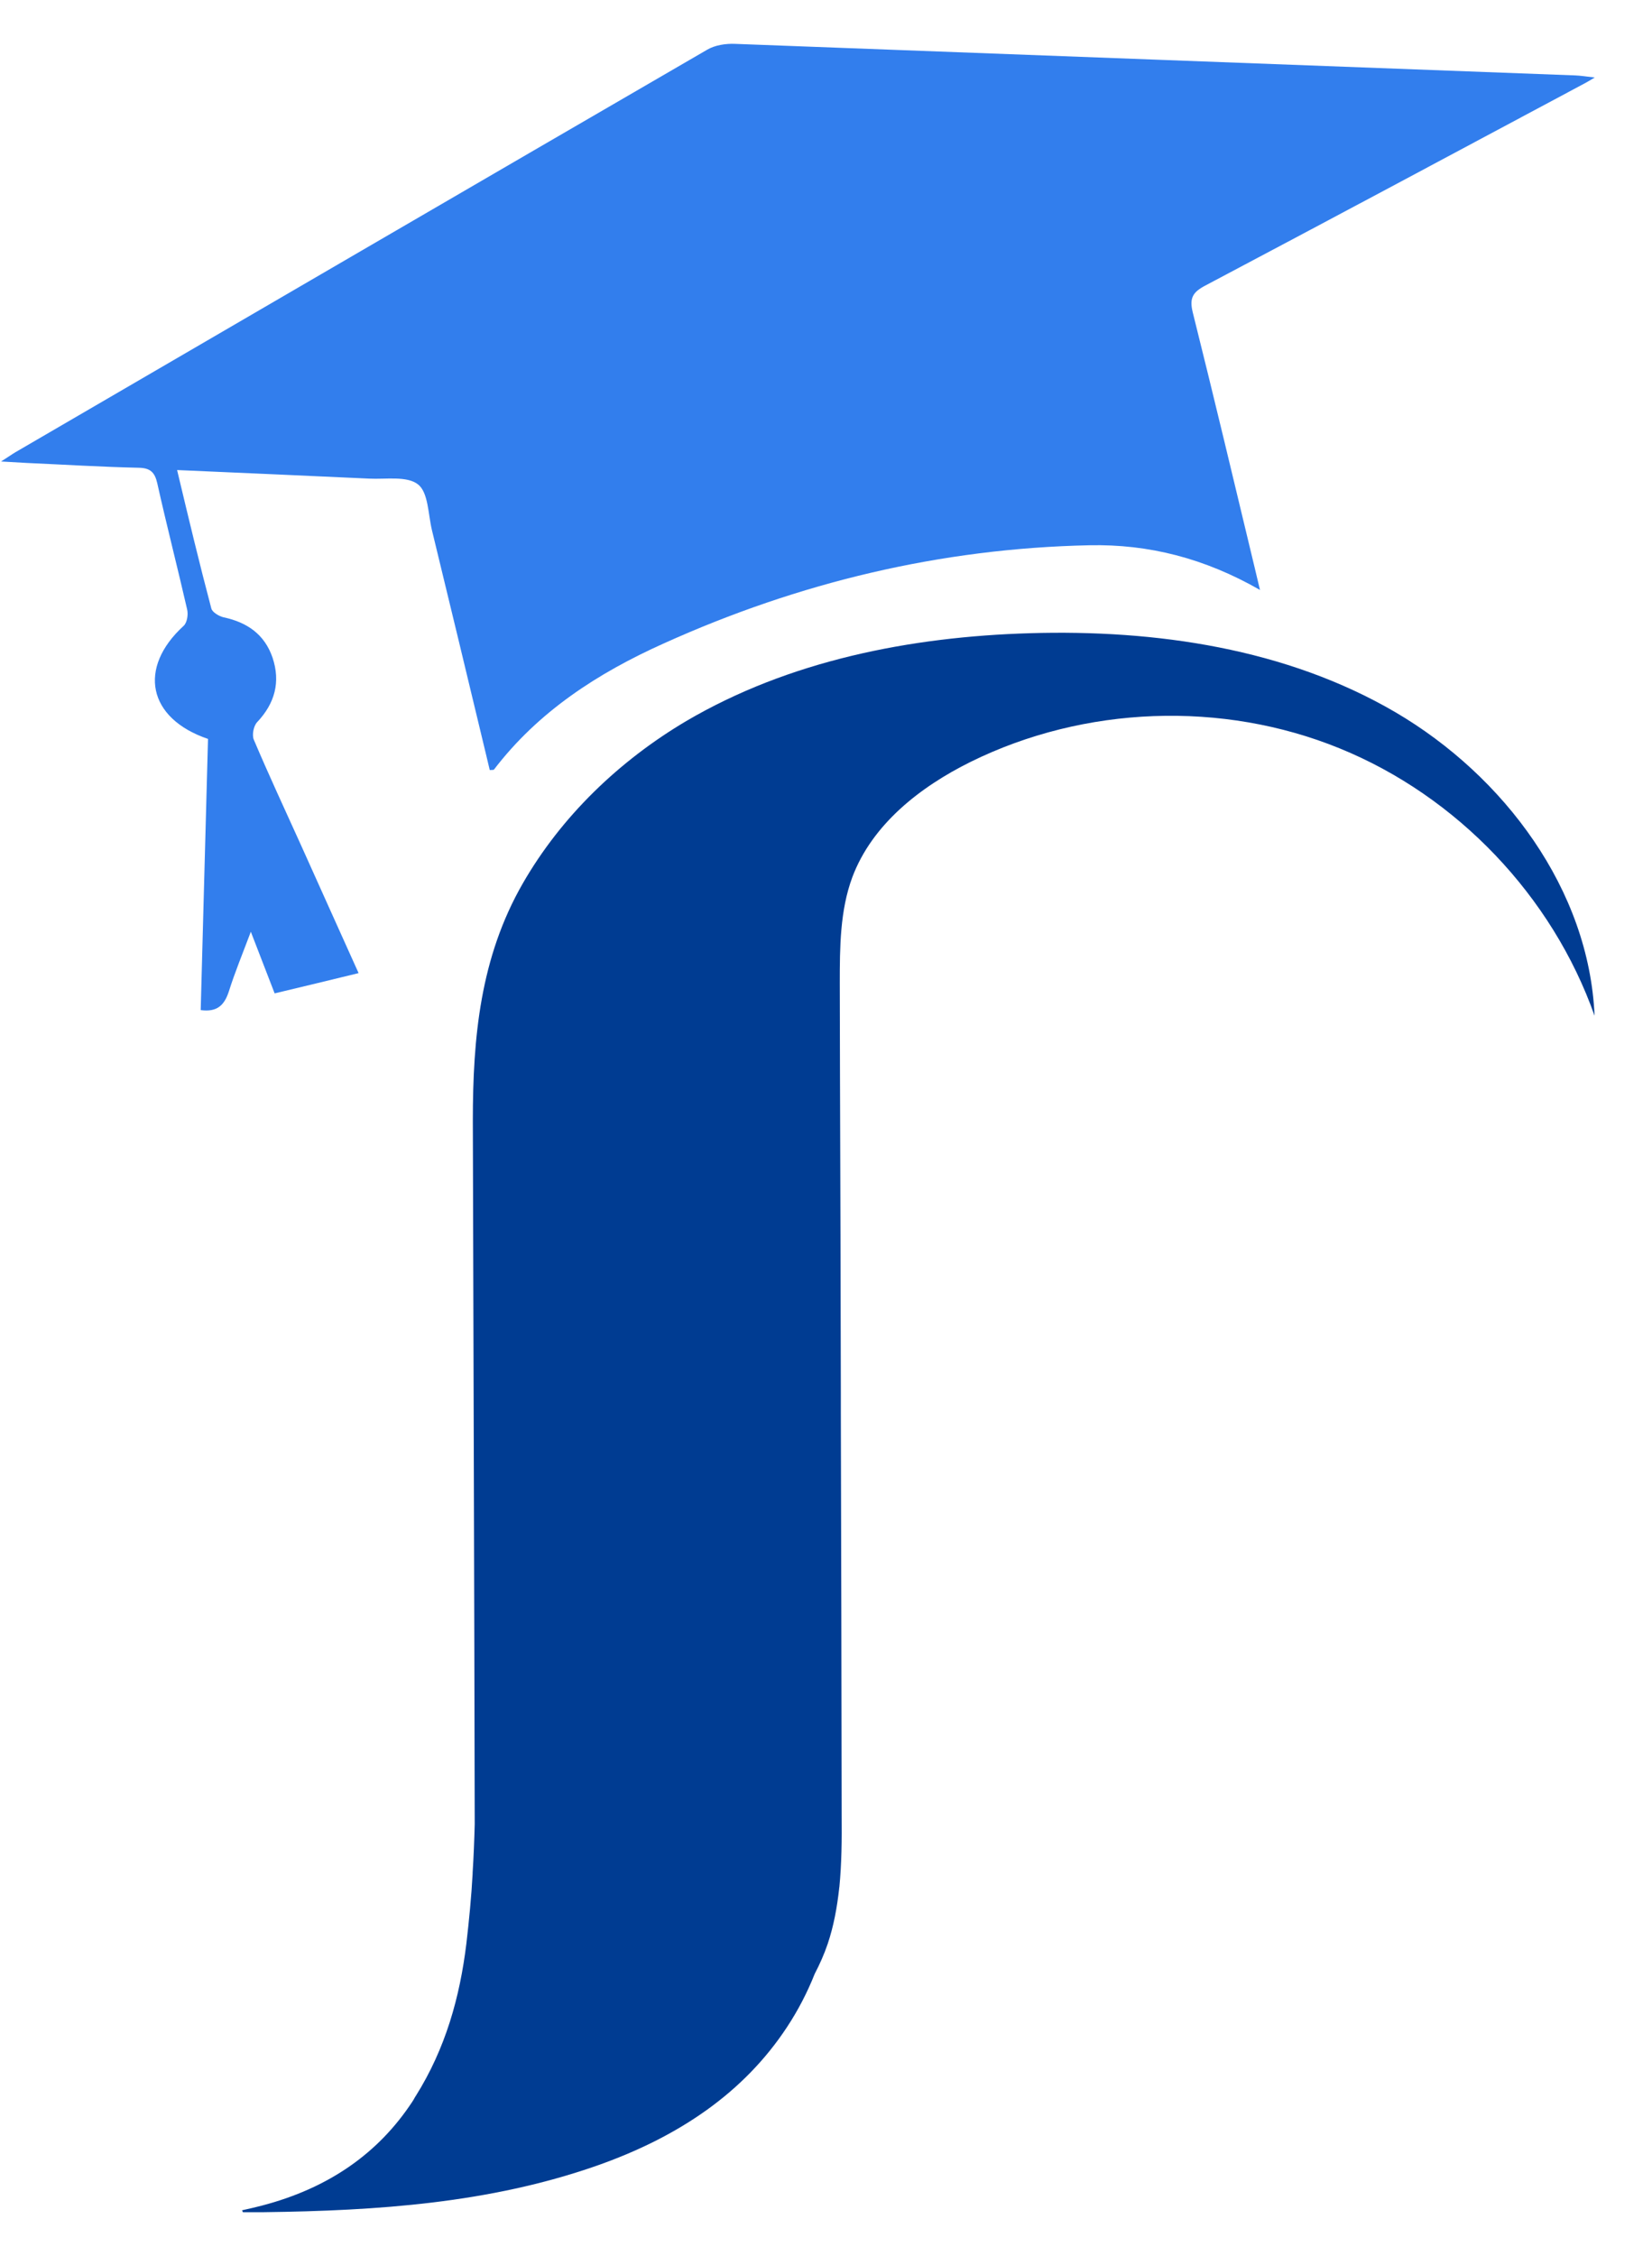 <?xml version="1.0" encoding="utf-8"?>
<!-- Generator: Adobe Illustrator 24.1.1, SVG Export Plug-In . SVG Version: 6.00 Build 0)  -->
<svg version="1.1" id="Layer_1" xmlns="http://www.w3.org/2000/svg" xmlns:xlink="http://www.w3.org/1999/xlink" x="0px" y="0px"
	 viewBox="0 0 791 1080" style="enable-background:new 0 0 791 1080;" xml:space="preserve">
<style type="text/css">
	.st0{fill:#003C92;}
	.st1{fill:#327EED;}
</style>
<g>
	<path class="st0" d="M668.1,340.9c-52.2-30.5-114.6-39.6-175.1-37.8c-57.1,1.7-115.2,13.1-164.5,42.1
		c-31.9,18.9-59.7,45.5-78.2,77.7c-20.4,35.5-23.9,73.8-23.9,113.6c0.3,112.1,0.7,224.2,0.9,336.2c0,0.2,0,0.3,0,0.5
		c-0.2,7.7-0.5,15.5-1,23.2v0.5c-0.6,11.1-1.7,22.3-3,33.5c-3.1,25.4-9.9,50.1-24.3,73c0,0.1-0.1,0.1-0.1,0.1
		c-0.3,0.5-0.6,1.1-0.9,1.6c-0.2,0.4-0.5,0.7-0.7,1.1c-15.9,24.1-39.4,41.1-72.1,49.6c-3,0.8-6.2,1.5-9.3,2.2
		c0.1,0.3,0.3,0.6,0.4,0.9h10c54.4-0.7,107.9-4.3,159-22.1c40.1-14,71-35.4,91.4-66.3c5.5-8.3,9.9-16.9,13.4-25.7
		c2.4-4.6,4.5-9.3,6.2-14.3c2.9-8.6,4.5-17.5,5.5-26.5c0-0.2,0-0.4,0.1-0.7c1.1-11.3,1.2-22.8,1.1-34.1c-0.1-64.5-0.2-129-0.4-193.6
		v-9.4c-0.1-50.4-0.2-100.8-0.4-151.3c0-14.9-0.1-29.6-0.1-44.5c0-17,0.1-34.6,6-50.5c9.5-25.3,32.4-43.2,56.6-55.2
		c54.5-26.9,120.5-29.4,176.7-6.5c56.3,22.9,101.9,70.8,122.1,128C760.9,426,720.3,371.5,668.1,340.9z"/>
	<path class="st1" d="M84.8,225c31.8,1.4,62,2.7,92,4.1c8,0.4,18.1-1.4,23.4,2.8c4.9,3.9,4.8,14.3,6.6,21.8
		c8.6,35.3,17.1,70.7,25.6,106.1c0.7,3,1.4,5.9,2.1,8.8c1-0.1,1.8,0,2-0.2c21.3-27.9,49.9-46.3,81.3-60.4
		c64.7-29.2,132.6-45.5,203.8-47c28.3-0.6,55.2,6.2,81.7,21.4c-1.1-4.7-1.8-7.6-2.5-10.5c-9.8-40.8-19.5-81.6-29.7-122.4
		c-1.7-6.9,0.1-9.7,6-12.8c60.5-32,120.9-64.3,181.3-96.6c1.2-0.6,2.3-1.3,5.2-3c-4.3-0.5-6.9-0.9-9.4-1C620.1,31.1,486.1,26,352,21
		c-4.5-0.2-9.7,0.6-13.4,2.8C228.1,87.9,117.8,152.2,7.5,216.4c-1.7,1-3.2,2.1-7,4.5c5.6,0.3,8.9,0.5,12.3,0.7
		c17.9,0.8,35.7,1.9,53.6,2.3c5.5,0.1,7.7,2.1,8.9,7.4c4.5,20.2,9.7,40.3,14.3,60.4c0.6,2.4,0,6.4-1.7,7.9
		c-22,20.1-17.2,44.3,11.7,54.1c-1.2,43.1-2.3,86.4-3.5,129.8c8,1.1,11.4-2.5,13.5-9c2.8-8.9,6.4-17.6,10.5-28.5
		c4.3,11.1,7.8,20.1,11.4,29.5c13.4-3.2,26.3-6.3,40.2-9.7c-9.4-20.8-18.5-41.1-27.6-61.3c-7.6-16.8-15.4-33.5-22.6-50.5
		c-0.9-2.2-0.1-6.5,1.6-8.3c8.5-9,11.3-19.2,7.4-30.9c-3.8-11.1-12.1-16.9-23.4-19.3c-2.2-0.5-5.4-2.4-5.9-4.2
		C95.5,269.8,90.3,248.1,84.8,225z"/>
	<path class="st0" d="M230.8,958.2"/>
</g>
</svg>
